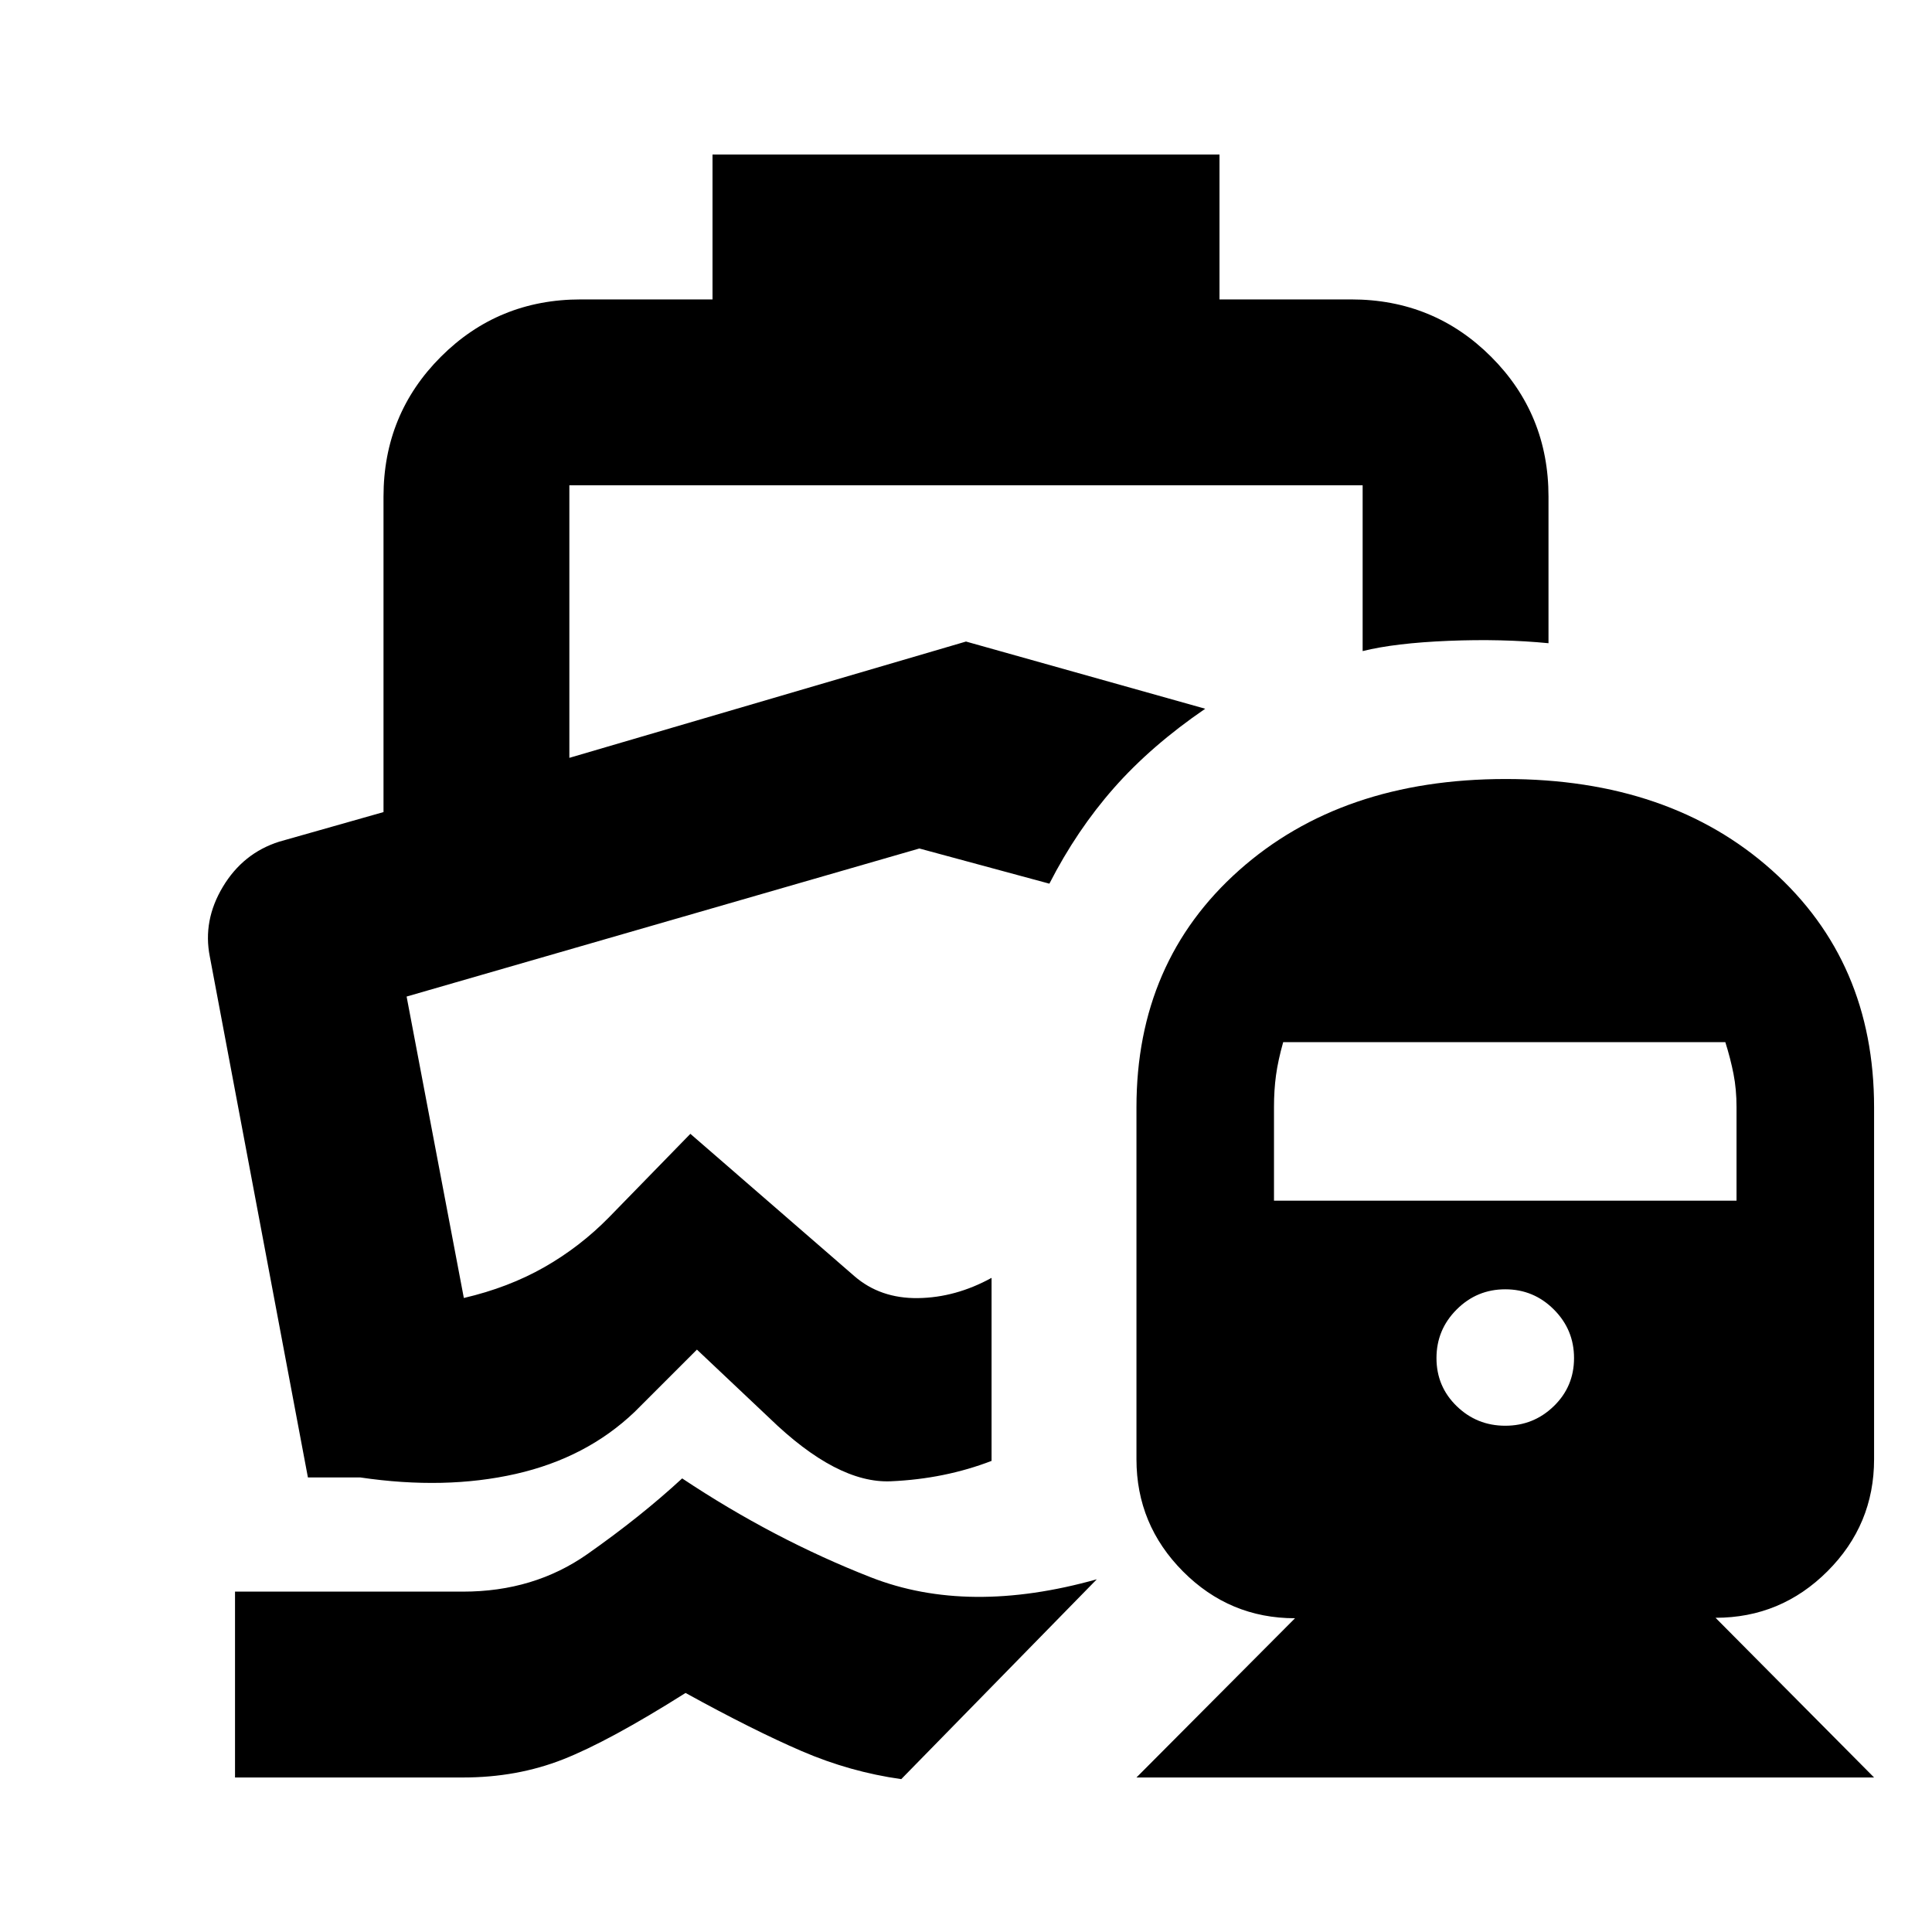 <svg xmlns="http://www.w3.org/2000/svg" height="20" viewBox="0 -960 960 960" width="20"><path d="M521.43-520.91ZM338.96-225.39q45.39 30.22 93.76 49.15 48.37 18.94 112.28.98l-97.17 99.3q-25.4-3.56-49.44-13.91t-57.74-28.91q-38.02 24-60.88 33t-49.64 9H116.78v-92.35h113.35q35.18 0 61.72-18.63t47.11-37.63Zm15.08-657.83h251.92v72h65.47q41.01 0 69.51 28.5 28.5 28.5 28.5 69.5v72.83q-23.09-2.26-49.68-1.18-26.59 1.09-42.67 5.09v-82.39H282.91v135.44L480-641.22l118.87 33.39q-26.83 18.35-45.33 39.33-18.5 20.98-32.11 47.59l-64.61-17.48-254.78 73.57 28.44 149.78q22.22-5.18 40.02-15.33 17.8-10.15 32.2-24.85l40.34-41.39 81.48 70.7q12.87 11.17 31.59 10.93 18.72-.24 36.59-10.06v90.95q-23.27 8.96-50.03 10.13-26.76 1.18-60.37-31.43l-36-34-31 31q-23.95 22.83-59.06 30.78-35.11 7.96-77.24 1.74h-26l-48.74-258.78q-3.57-17.96 6.48-34.7 10.04-16.74 28-22.43l51.82-14.7v-156.74q0-41 28.5-69.5t69.51-28.5h65.47v-72ZM564.7-76.78l78.78-79.12q-32.5 0-55.64-23.24-23.14-23.25-23.14-55.77v-174.87q0-72.39 50.97-117.76 50.97-45.37 132.52-45.37 81.55 0 132.29 45.37 50.74 45.37 50.74 117.76v174.87q0 32.5-23.14 55.64-23.15 23.14-55.64 23.14l78.78 79.35H564.7Zm183.26-174.78q14.12 0 24.14-9.75 10.03-9.74 10.03-23.86 0-14.13-10.03-24.15-10.02-10.03-24.14-10.03-14.13 0-24.15 10.03-10.03 10.02-10.03 24.15 0 14.12 10.03 23.86 10.02 9.75 24.15 9.75ZM633.04-363.39h229.83v-46.55q0-8.78-1.5-16.44-1.5-7.66-4.07-15.79H637.61q-2.57 9.13-3.57 16.47-1 7.33-1 15.76v46.55Z"/></svg>